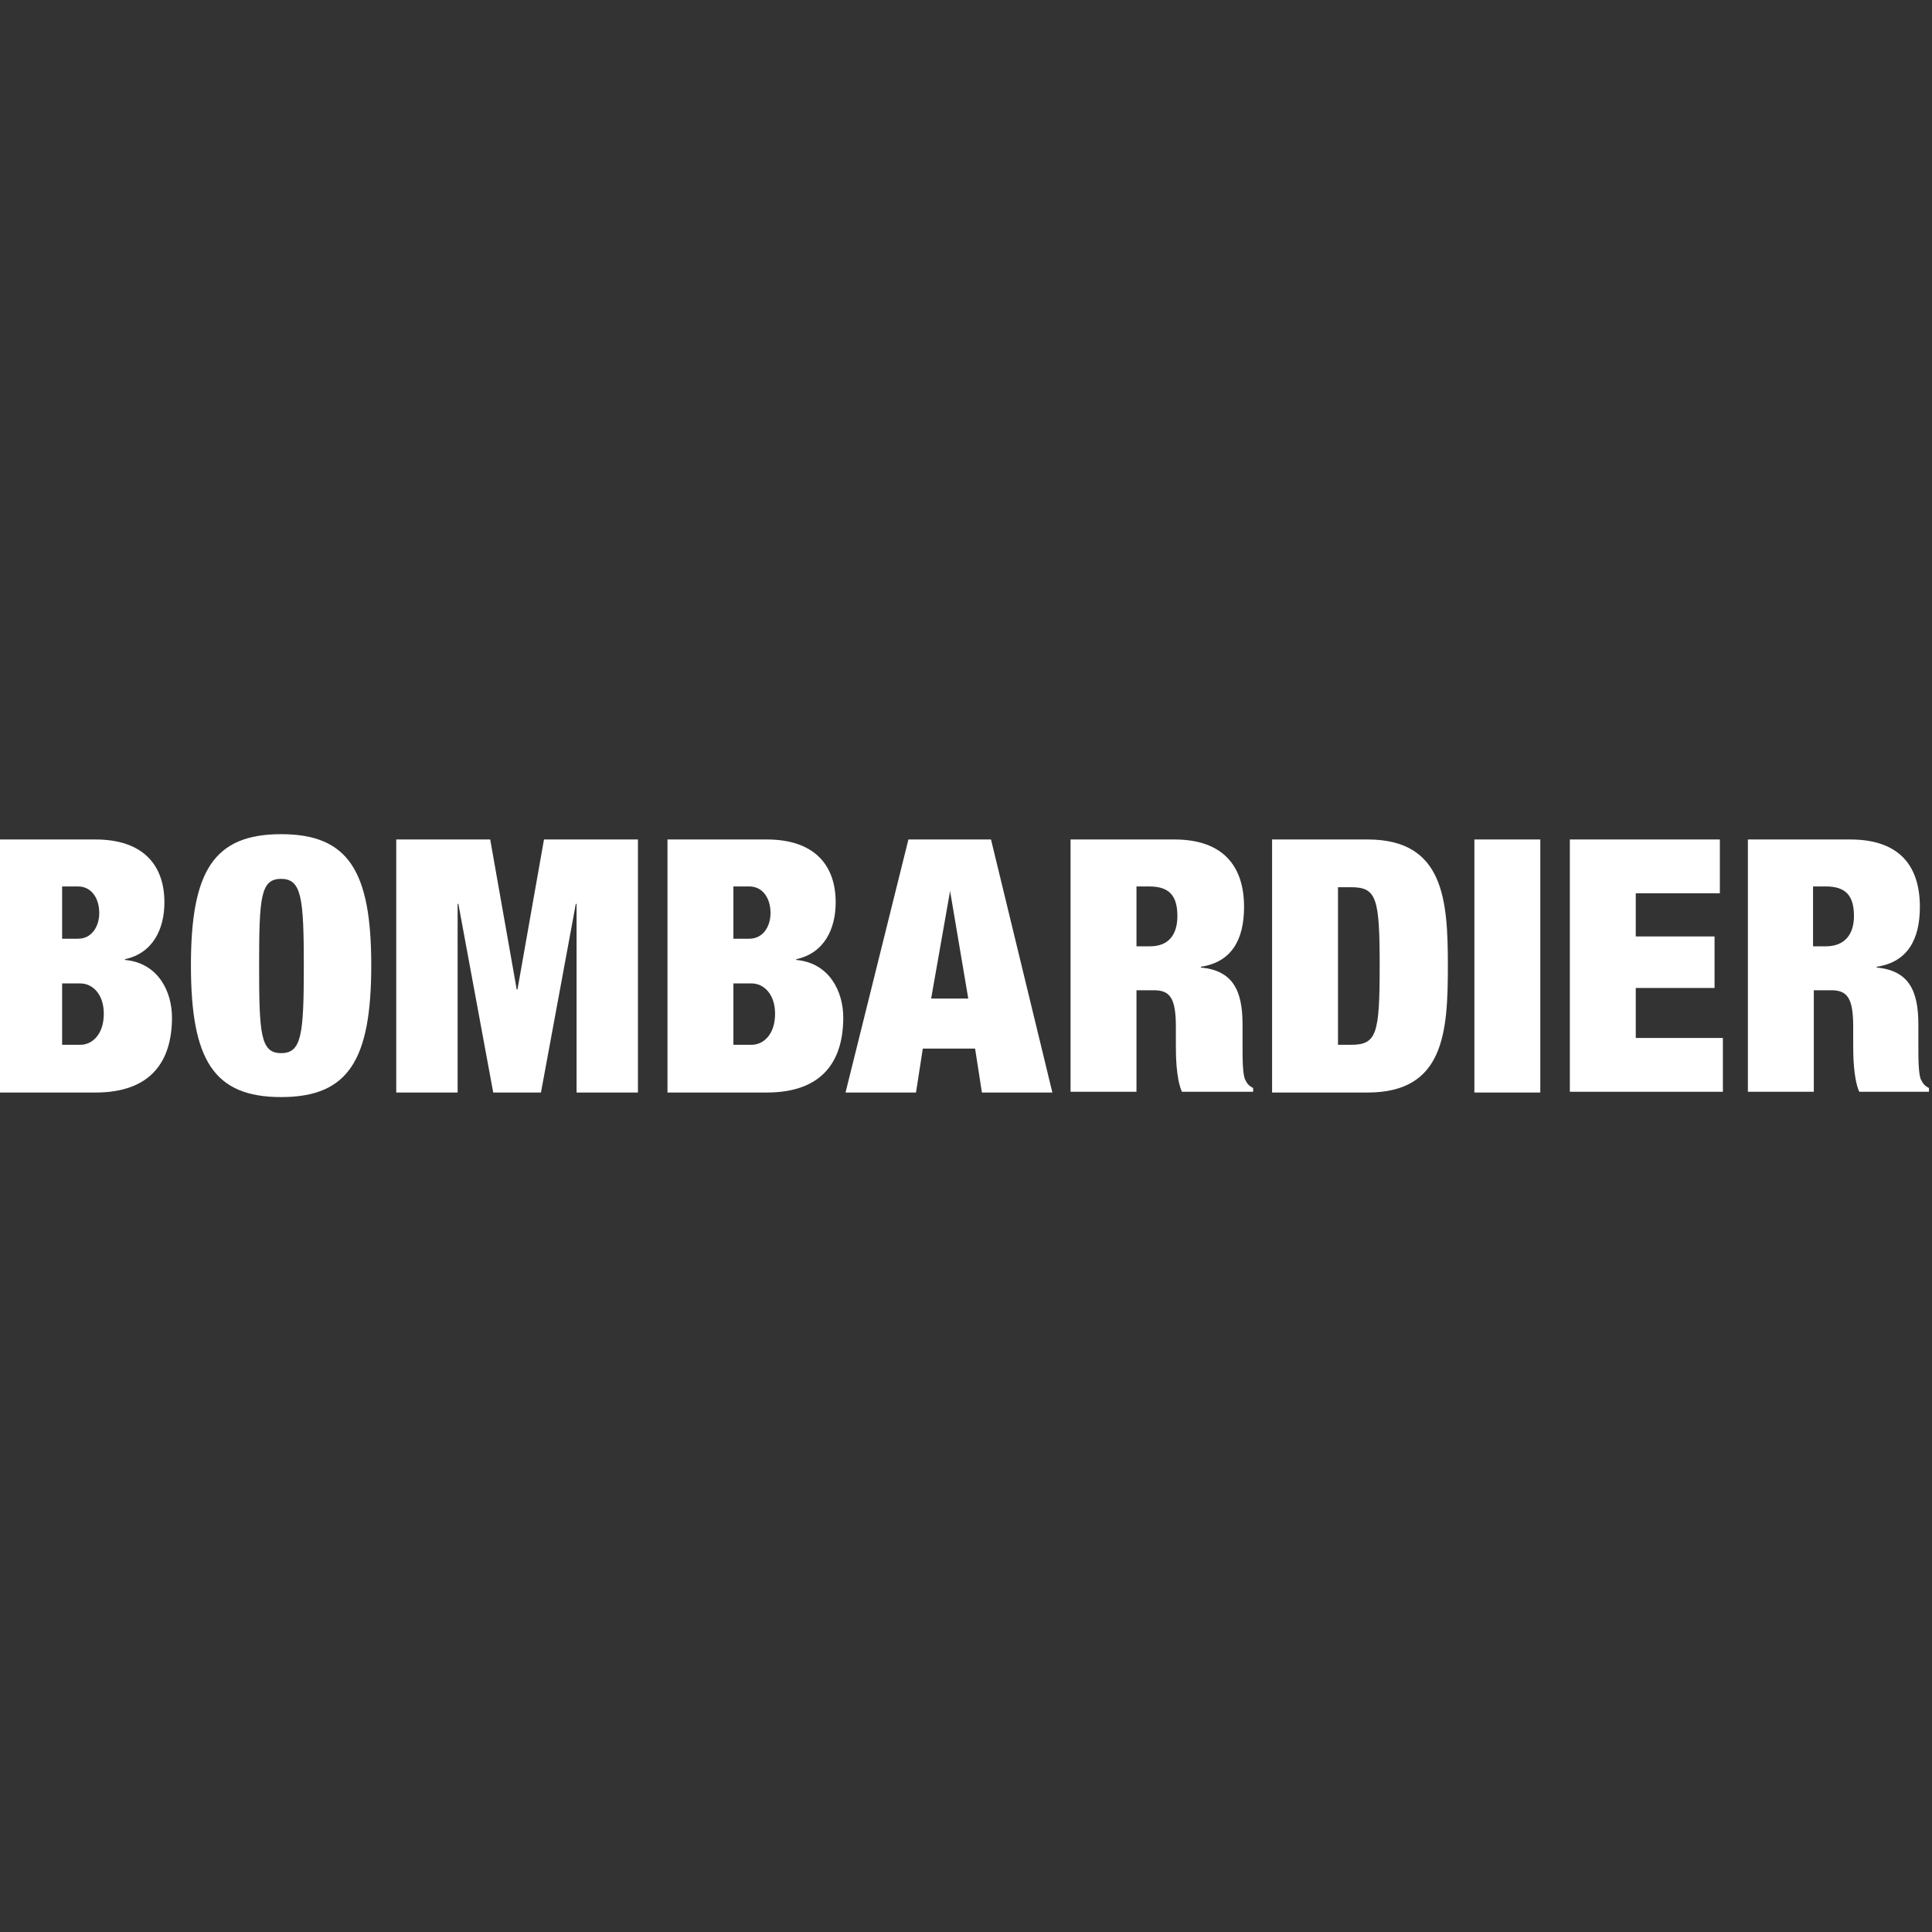 <svg xmlns="http://www.w3.org/2000/svg" x="0px" y="0px" viewBox="0 0 255 255">
	<rect x="0" y="0" width="255" height="255" fill="#333333" stroke="none"/>
	<path fill="#FFFFFF" d="M8.2 137.9h2.4c1.6 0 3.1-1.4 3.1-4.1 0-2.6-1.5-4-3.1-4H8.2v8.1zm0-14h2.1c1.8 0 2.8-1.6 2.8-3.4 0-1.9-1-3.5-2.8-3.5H8.2v6.9zm-8.7-13.1h13.1c6.2 0 9.1 3.3 9.1 8.3 0 3.5-1.5 6.7-5.2 7.5v.1c4.4.4 6.2 4.2 6.2 7.6 0 5.8-2.8 9.9-10.1 9.9H-.5v-33.4z"/>
	<path fill="#FFFFFF" d="M37.1 139c2.7 0 3-2.4 3-11.5 0-9-.3-11.5-3-11.5s-2.9 2.4-2.9 11.5c0 9 .2 11.5 2.9 11.5m0-28.9c8.9 0 11.9 4.9 11.9 17.3 0 12.5-3 17.4-11.9 17.4s-11.9-4.9-11.9-17.4c0-12.4 3-17.3 11.9-17.3"/>
	<path fill="#FFFFFF" d="M52.3 110.8h12.4l3.5 19.8h.1l3.5-19.8h12.4v33.4h-8.1v-24.9H76l-4.6 24.9h-6.3l-4.6-24.9h-.1v24.9h-8.1v-33.4z"/>
	<path fill="#FFFFFF" d="M96.8 137.9h2.4c1.6 0 3.1-1.4 3.1-4.1 0-2.6-1.5-4-3.1-4h-2.4v8.1zm0-14h2.1c1.8 0 2.8-1.6 2.8-3.4 0-1.9-1-3.5-2.8-3.5h-2.1v6.9zm-8.7-13.1h13.1c6.2 0 9.1 3.3 9.1 8.3 0 3.5-1.5 6.7-5.2 7.5v.1c4.4.4 6.2 4.2 6.2 7.6 0 5.8-2.8 9.9-10.1 9.9H88.1v-33.4z"/>
	<path fill="#FFFFFF" d="M125.4 117.6l-2.5 14.2h4.9l-2.4-14.2zm-5.5-6.8h10.9l8.1 33.4h-9.3l-.9-5.8h-6.9l-.9 5.8h-9.3l8.3-33.4z"/>
	<path fill="#FFFFFF" d="M150.1 124.9h1.7c2.5 0 3.6-1.6 3.6-4 0-2.7-1.1-3.9-3.7-3.9H150v7.9zm-8.7-14.1H155c6.6 0 9.2 3.7 9.2 8.9 0 4.4-1.7 7.3-5.7 7.9v.1c4.2.4 5.5 3 5.5 7.5v2.8c0 1.7 0 4 .4 4.6.2.4.4.7 1 1v.5H156c-.8-1.8-.8-5-.8-6.3v-2.3c0-3.8-.8-4.8-2.9-4.8H150v13.4h-8.7v-33.3z"/>
	<path fill="#FFFFFF" d="M176.6 137.9h1.7c3.4 0 3.8-1.4 3.8-10.4s-.4-10.4-3.8-10.4h-1.7v20.8zm-8.7-27.1h12.6c10.1 0 10.6 8 10.6 16.7 0 8.8-.5 16.7-10.6 16.7h-12.6v-33.4z"/>
	<path fill="#FFFFFF" d="M194.6 110.8h8.7v33.4h-8.7v-33.4z"/>
	<path fill="#FFFFFF" d="M207.2 110.8H227v7.1h-11.1v5.7h10.4v6.8h-10.4v6.6h11.5v7.1h-20.2v-33.3z"/>
	<path fill="#FFFFFF" d="M239.3 124.9h1.7c2.5 0 3.7-1.6 3.7-4 0-2.7-1.1-3.9-3.7-3.9h-1.7v7.9zm-8.7-14.1h13.6c6.7 0 9.2 3.7 9.2 8.9 0 4.4-1.7 7.3-5.7 7.9v.1c4.2.4 5.5 3 5.5 7.5v2.8c0 1.7 0 4 .4 4.6.2.4.4.7 1 1v.5h-9.2c-.8-1.8-.8-5-.8-6.3v-2.3c0-3.8-.8-4.8-2.9-4.8h-2.3v13.4h-8.7v-33.3z"/>
</svg>
